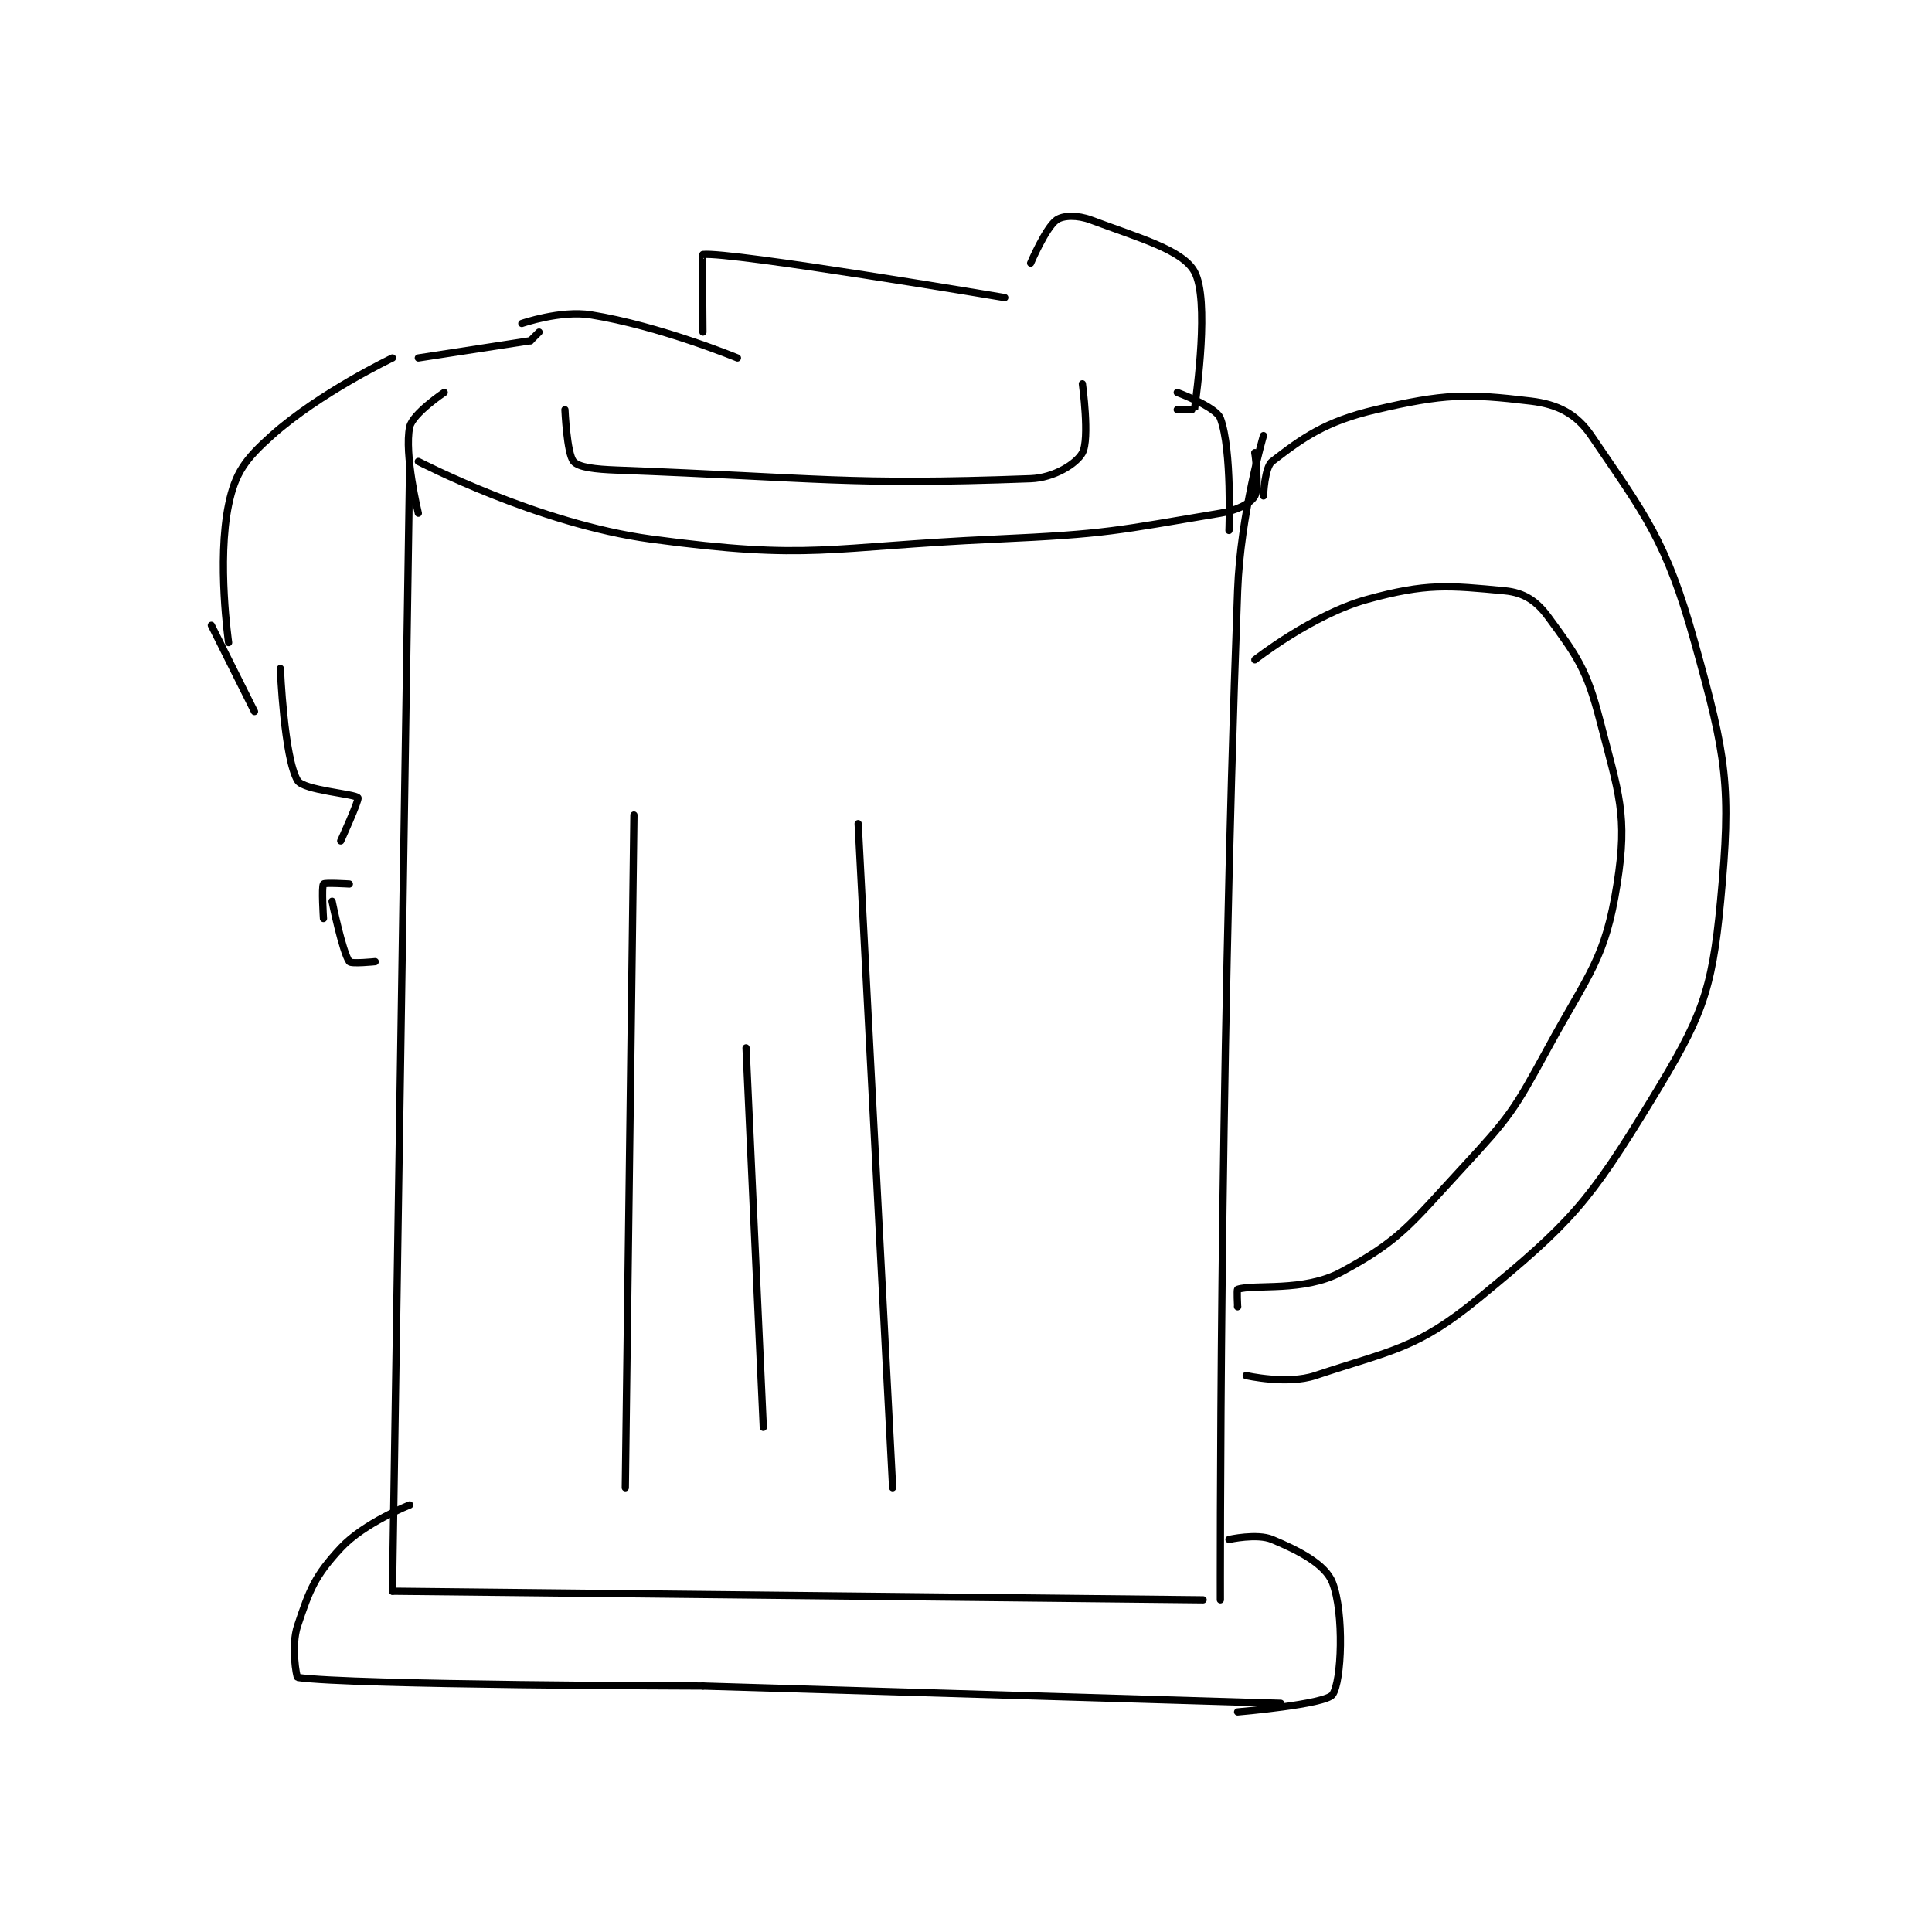 <?xml version="1.0" encoding="utf-8"?>
<!DOCTYPE svg PUBLIC "-//W3C//DTD SVG 1.1//EN" "http://www.w3.org/Graphics/SVG/1.1/DTD/svg11.dtd">
<svg viewBox="0 0 800 800" preserveAspectRatio="xMinYMin meet" xmlns="http://www.w3.org/2000/svg" version="1.1">
<g fill="none" stroke="black" stroke-linecap="round" stroke-linejoin="round" stroke-width="0.84">
<g transform="translate(87.52,91.091) scale(3.571) translate(-168,-120)">
<path id="0" d="M191,148L189,279"/>
<path id="1" d="M189,279L283,280"/>
<path id="2" d="M290,145C290,145 287.331,154.056 287,163C284.859,220.819 285,280 285,280"/>
<path id="3" d="M192,148C192,148 205.847,155.233 219,157C237.65,159.505 239.173,157.901 259,157C271.955,156.411 272.873,156.021 285,154C286.983,153.669 288.517,152.846 289,152C289.564,151.013 289,147 289,147"/>
<path id="4" d="M289,147L289,147"/>
<path id="5" d="M280,142C280,142 281.996,142.031 282,142C282.246,140.031 283.761,129.228 282,126C280.619,123.469 275.605,122.102 270,120C268.427,119.41 266.759,119.458 266,120C264.752,120.891 263,125 263,125"/>
<path id="6" d="M260,129C260,129 228.132,123.642 225,124C224.906,124.011 225,133 225,133"/>
<path id="7" d="M229,136C229,136 219.972,132.276 212,131C208.489,130.438 204,132 204,132"/>
<path id="8" d="M189,136C189,136 180.552,140.032 175,145C171.939,147.739 170.771,149.301 170,153C168.636,159.546 170,169 170,169"/>
<path id="9" d="M176,172C176,172 176.426,182.377 178,185C178.687,186.145 184.666,186.533 185,187C185.17,187.238 183,192 183,192"/>
<path id="10" d="M182,199C182,199 183.19,204.866 184,206C184.206,206.288 187,206 187,206"/>
<path id="11" d="M192,136L205,134"/>
<path id="12" d="M205,134L206,133"/>
<path id="13" d="M290,152C290,152 290.128,148.671 291,148C294.556,145.265 297.157,143.363 303,142C310.95,140.145 313.546,140.105 321,141C324.119,141.374 326.294,142.486 328,145C334.266,154.234 336.703,157.13 340,169C343.719,182.39 344.263,185.609 343,199C341.99,209.705 340.753,212.548 335,222C327.739,233.929 325.661,236.252 315,245C307.764,250.937 304.97,251.01 296,254C292.738,255.087 288,254 288,254"/>
<path id="14" d="M288,254L288,254"/>
<path id="15" d="M289,171C289,171 295.684,165.742 302,164C308.885,162.101 311.447,162.376 318,163C320.178,163.207 321.649,164.158 323,166C326.323,170.531 327.464,172.047 329,178C331.213,186.576 332.266,188.981 331,197C329.627,205.697 327.791,207.216 323,216C319.01,223.314 318.622,223.91 313,230C306.969,236.534 305.83,238.323 299,242C294.635,244.35 288.932,243.356 287,244C286.898,244.034 287,246 287,246"/>
<path id="16" d="M287,246L287,246"/>
<path id="17" d="M217,189L216,267"/>
<path id="18" d="M230,216L232,260"/>
<path id="19" d="M243,190L247,267"/>
<path id="20" d="M191,269C191,269 185.724,271.067 183,274C180.01,277.22 179.405,278.785 178,283C177.21,285.371 177.886,288.983 178,289C184.014,289.896 225,290 225,290"/>
<path id="21" d="M225,290L292,292"/>
<path id="22" d="M286,273C286,273 289.248,272.27 291,273C294.183,274.326 297.185,275.904 298,278C299.372,281.529 299.077,289.531 298,291C297.166,292.137 287,293 287,293"/>
<path id="23" d="M280,140C280,140 284.501,141.668 285,143C286.37,146.653 286,156 286,156"/>
<path id="24" d="M168,167L173,177"/>
<path id="25" d="M184,197C184,197 181.135,196.82 181,197C180.76,197.32 181,201 181,201"/>
<path id="26" d="M195,140C195,140 191.332,142.452 191,144C190.332,147.12 192,154 192,154"/>
<path id="27" d="M209,142C209,142 209.223,147.093 210,148C210.599,148.699 212.524,148.907 215,149C238.613,149.891 241.728,150.788 263,150C265.71,149.9 268.31,148.266 269,147C269.88,145.386 269,139 269,139"/>
</g>
</g>
</svg>
